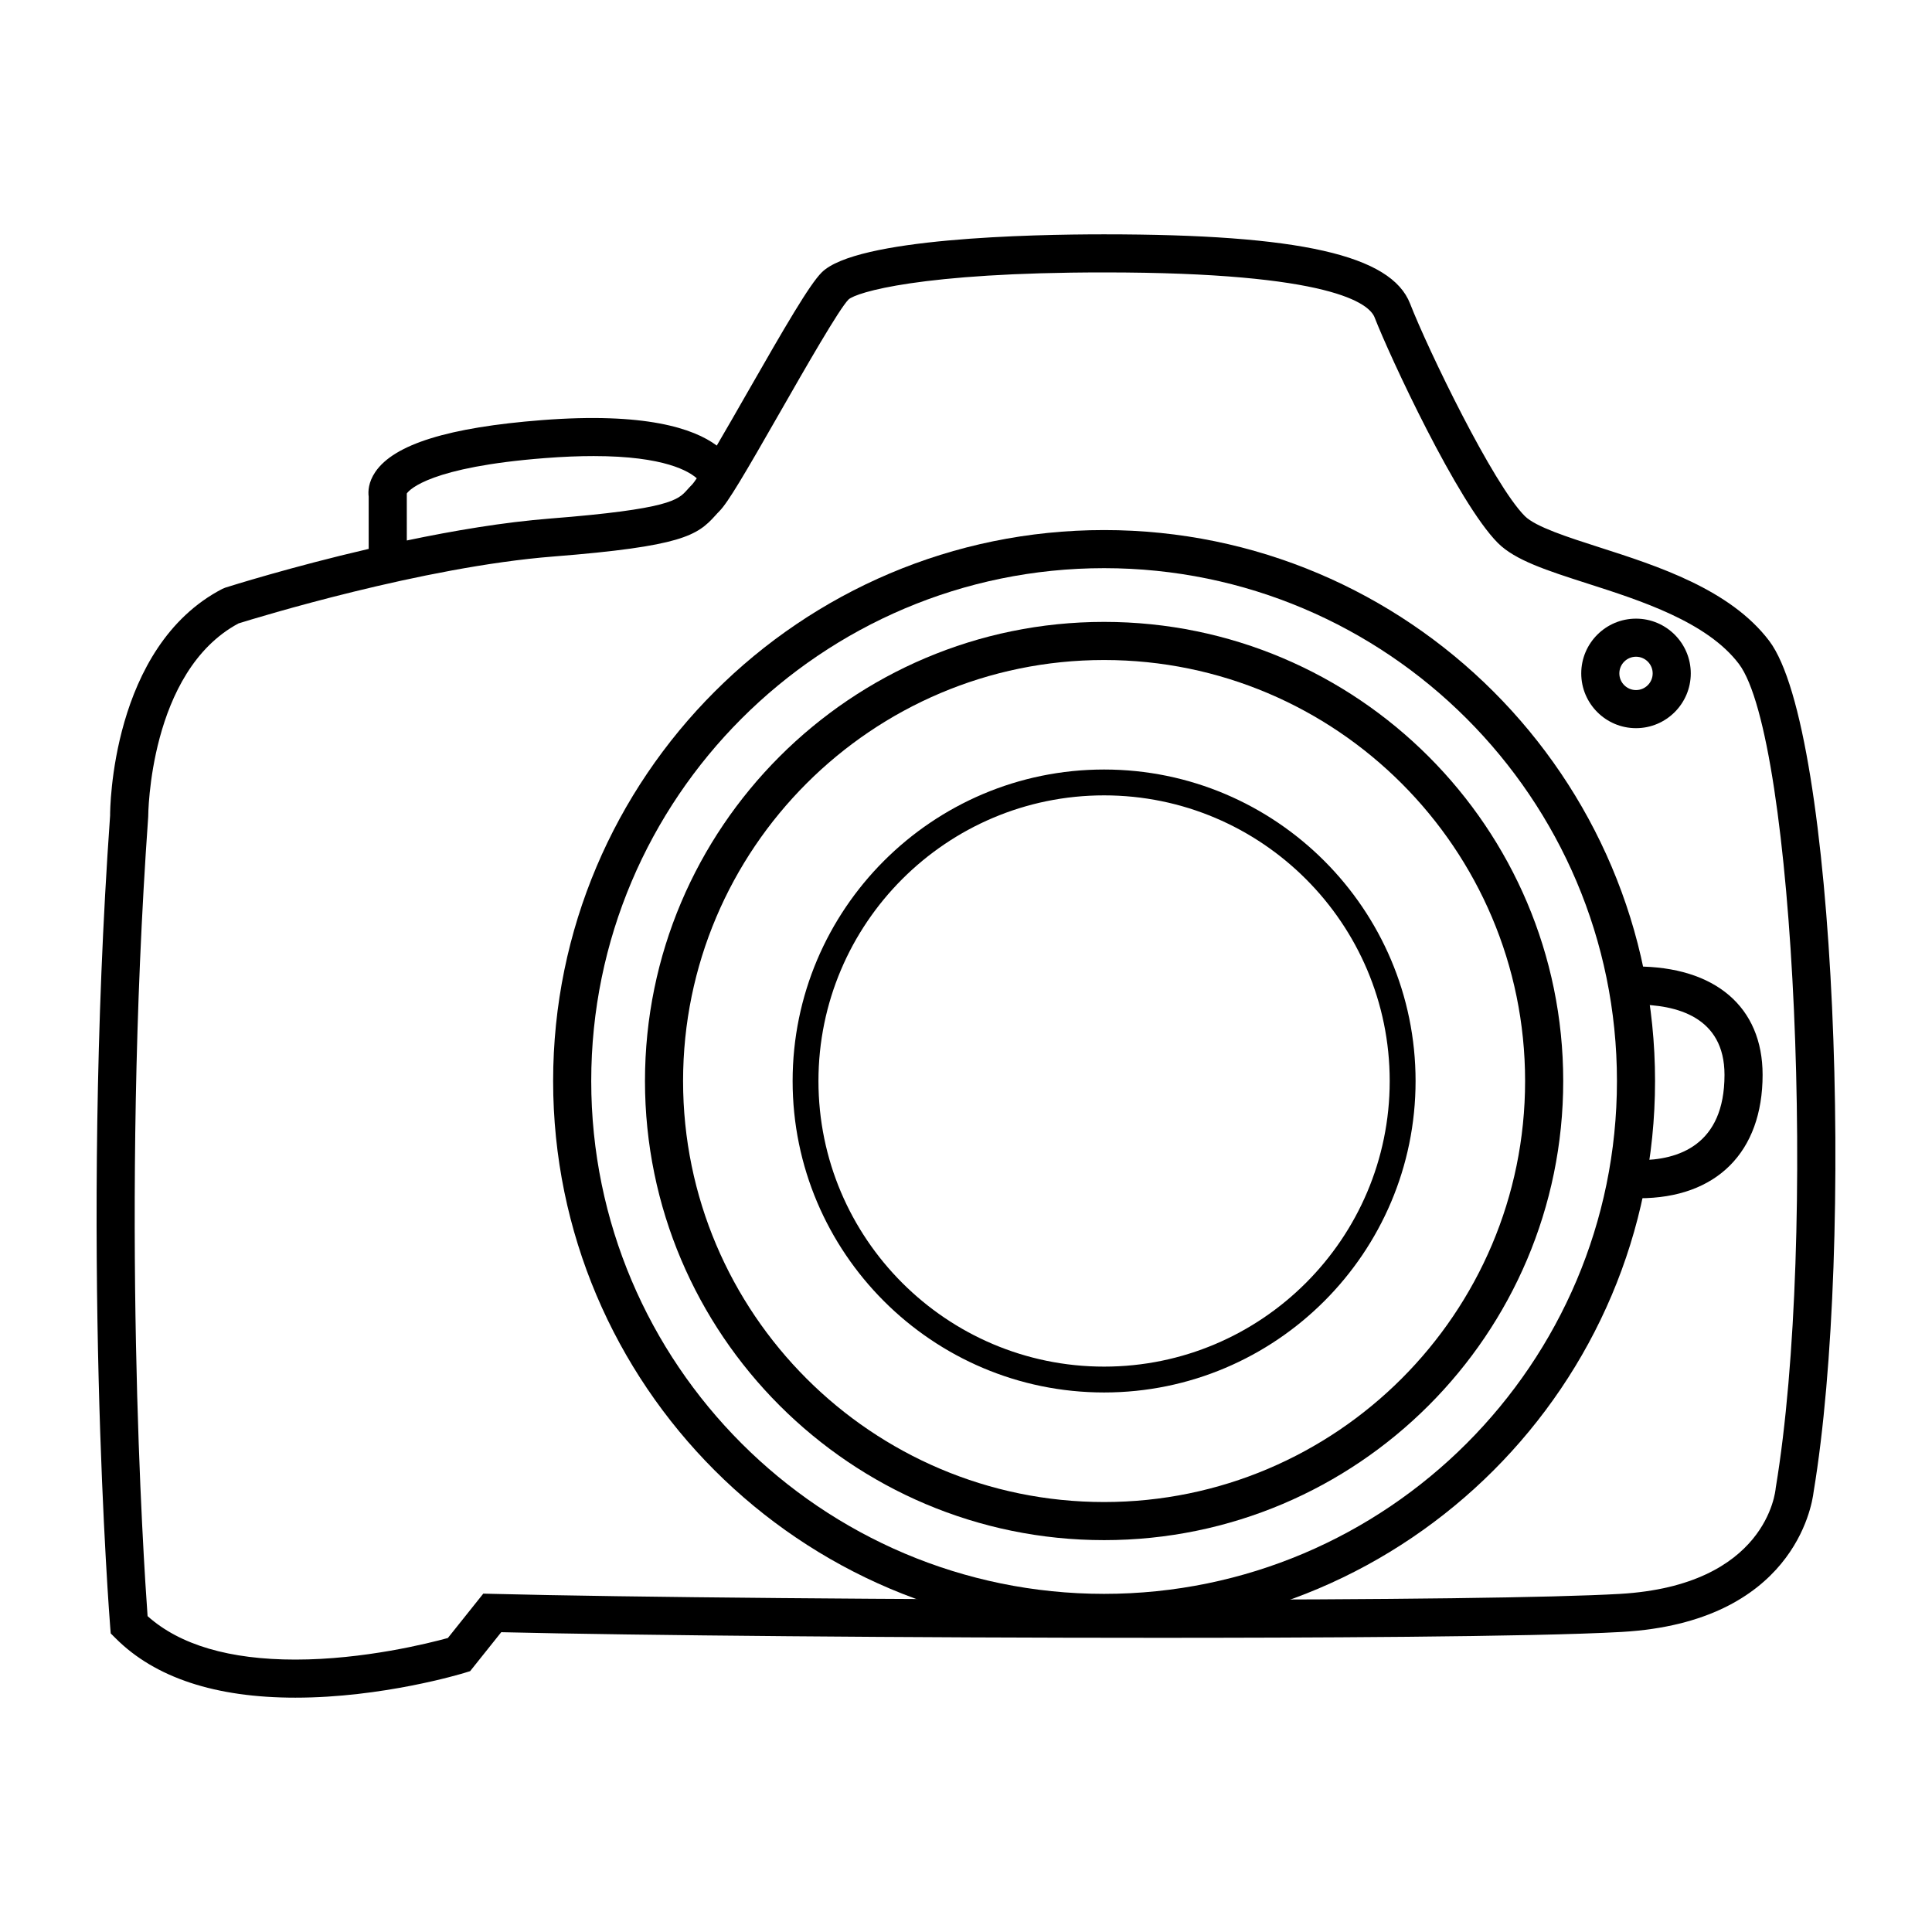 <svg xmlns="http://www.w3.org/2000/svg" xmlns:xlink="http://www.w3.org/1999/xlink" version="1.1" id="Layer_1" x="0px" y="0px" width="100px" height="100px" viewBox="0 0 100 100" enable-background="new 0 0 100 100" xml:space="preserve">
<g id="Camera">
	<path fill="#000000" d="M57.148,84.471c-15.725,0-28.518-12.793-28.518-28.518s12.792-28.517,28.518-28.517   c15.725,0,28.517,12.792,28.517,28.517S72.873,84.471,57.148,84.471z M57.148,29.408c-14.638,0-26.546,11.908-26.546,26.545   c0,14.637,11.908,26.545,26.546,26.545S83.693,70.59,83.693,55.953C83.693,41.316,71.786,29.408,57.148,29.408z"/>
	<path fill="#000000" d="M57.148,79.717c-13.104,0-23.764-10.66-23.764-23.764s10.661-23.764,23.764-23.764   s23.764,10.66,23.764,23.764S70.252,79.717,57.148,79.717z M57.148,34.162c-12.017,0-21.792,9.775-21.792,21.792   c0,12.016,9.775,21.791,21.792,21.791c12.016,0,21.791-9.775,21.791-21.791C78.939,43.937,69.164,34.162,57.148,34.162z"/>
	<path fill="#000000" d="M57.148,72.074c-8.89,0-16.122-7.23-16.122-16.121c0-8.89,7.232-16.123,16.122-16.123   c8.89,0,16.122,7.232,16.122,16.123C73.271,64.844,66.038,72.074,57.148,72.074z M57.148,41.168   c-8.153,0-14.785,6.633-14.785,14.785c0,8.15,6.632,14.783,14.785,14.783c8.151,0,14.783-6.633,14.783-14.783   C71.932,47.801,65.3,41.168,57.148,41.168z"/>
	<path fill="#000000" d="M84.844,62.021v-1.971c2.015,0,4.416-0.768,4.416-4.416c0-3.006-2.491-3.637-4.58-3.637v-1.972   c4.103,0,6.552,2.097,6.552,5.608C91.231,59.635,88.844,62.021,84.844,62.021z"/>
	<path fill="#000000" d="M84.68,37.69c-1.563,0-2.835-1.271-2.835-2.835c0-1.563,1.271-2.834,2.835-2.834   c1.563,0,2.834,1.271,2.834,2.834C87.514,36.418,86.242,37.69,84.68,37.69z M84.68,33.992c-0.476,0-0.863,0.387-0.863,0.863   s0.388,0.863,0.863,0.863s0.862-0.387,0.862-0.863S85.155,33.992,84.68,33.992z"/>
	<path fill="#000000" d="M91.575,33.173c-2.021-2.671-5.784-3.879-8.808-4.849c-1.615-0.519-3.285-1.055-3.841-1.61   c-1.638-1.637-5.012-8.612-5.941-10.999c-0.978-2.514-5.714-3.586-15.837-3.586c-3.802,0-12.836,0.192-14.618,1.973   c-0.634,0.634-1.882,2.782-3.864,6.246c-0.508,0.889-1.07,1.871-1.566,2.715c-1.203-0.896-3.726-1.73-9.048-1.318   c-4.835,0.375-7.657,1.253-8.627,2.685c-0.36,0.531-0.378,1.002-0.342,1.278v2.703c-4.04,0.938-7.197,1.935-7.42,2.005   l-0.155,0.064c-5.766,2.995-5.812,11.447-5.809,11.733C4.132,64.299,5.686,83.988,5.702,84.184l0.029,0.361l0.257,0.256   c2.037,2.037,5.166,3.07,9.301,3.07c4.502,0,8.582-1.23,8.753-1.283l0.292-0.09l1.61-2.016c6.905,0.168,21.358,0.291,34.05,0.291   c6.963,0,19.335-0.039,23.961-0.305c8.832-0.51,9.826-6.482,9.917-7.248C95.997,64.432,95.06,37.775,91.575,33.173z M21.056,25.542   c0.151-0.213,1.238-1.373,7.149-1.831c0.948-0.074,1.784-0.105,2.524-0.105c3.692,0,4.941,0.803,5.335,1.15   c-0.096,0.142-0.18,0.259-0.231,0.314c-0.1,0.1-0.187,0.197-0.272,0.291c-0.459,0.51-0.893,0.991-7.078,1.478   c-2.412,0.189-5.008,0.629-7.427,1.136V25.542z M91.912,77.01c-0.016,0.205-0.483,5.053-8.07,5.49   c-3.393,0.195-11.861,0.303-23.848,0.303c-12.986,0-27.813-0.131-34.489-0.305l-0.49-0.012l-1.834,2.297   c-0.981,0.27-4.345,1.117-7.892,1.117c-3.412,0-5.983-0.758-7.65-2.25c-0.205-2.813-1.41-21.037,0.032-41.37   c0-0.076,0.036-7.524,4.674-10.012c0.929-0.29,9.54-2.933,16.294-3.463c6.658-0.524,7.455-1.089,8.388-2.124   c0.063-0.07,0.127-0.142,0.202-0.216c0.451-0.451,1.306-1.912,3.151-5.138c1.289-2.253,3.053-5.338,3.542-5.828   c0.407-0.363,3.712-1.399,13.227-1.399c11.818,0,13.728,1.629,14,2.329c0.784,2.018,4.309,9.604,6.384,11.679   c0.894,0.894,2.544,1.423,4.632,2.094c2.76,0.885,6.193,1.987,7.84,4.162C92.902,38.193,94.068,64.043,91.912,77.01z"/>
</g>
</svg>